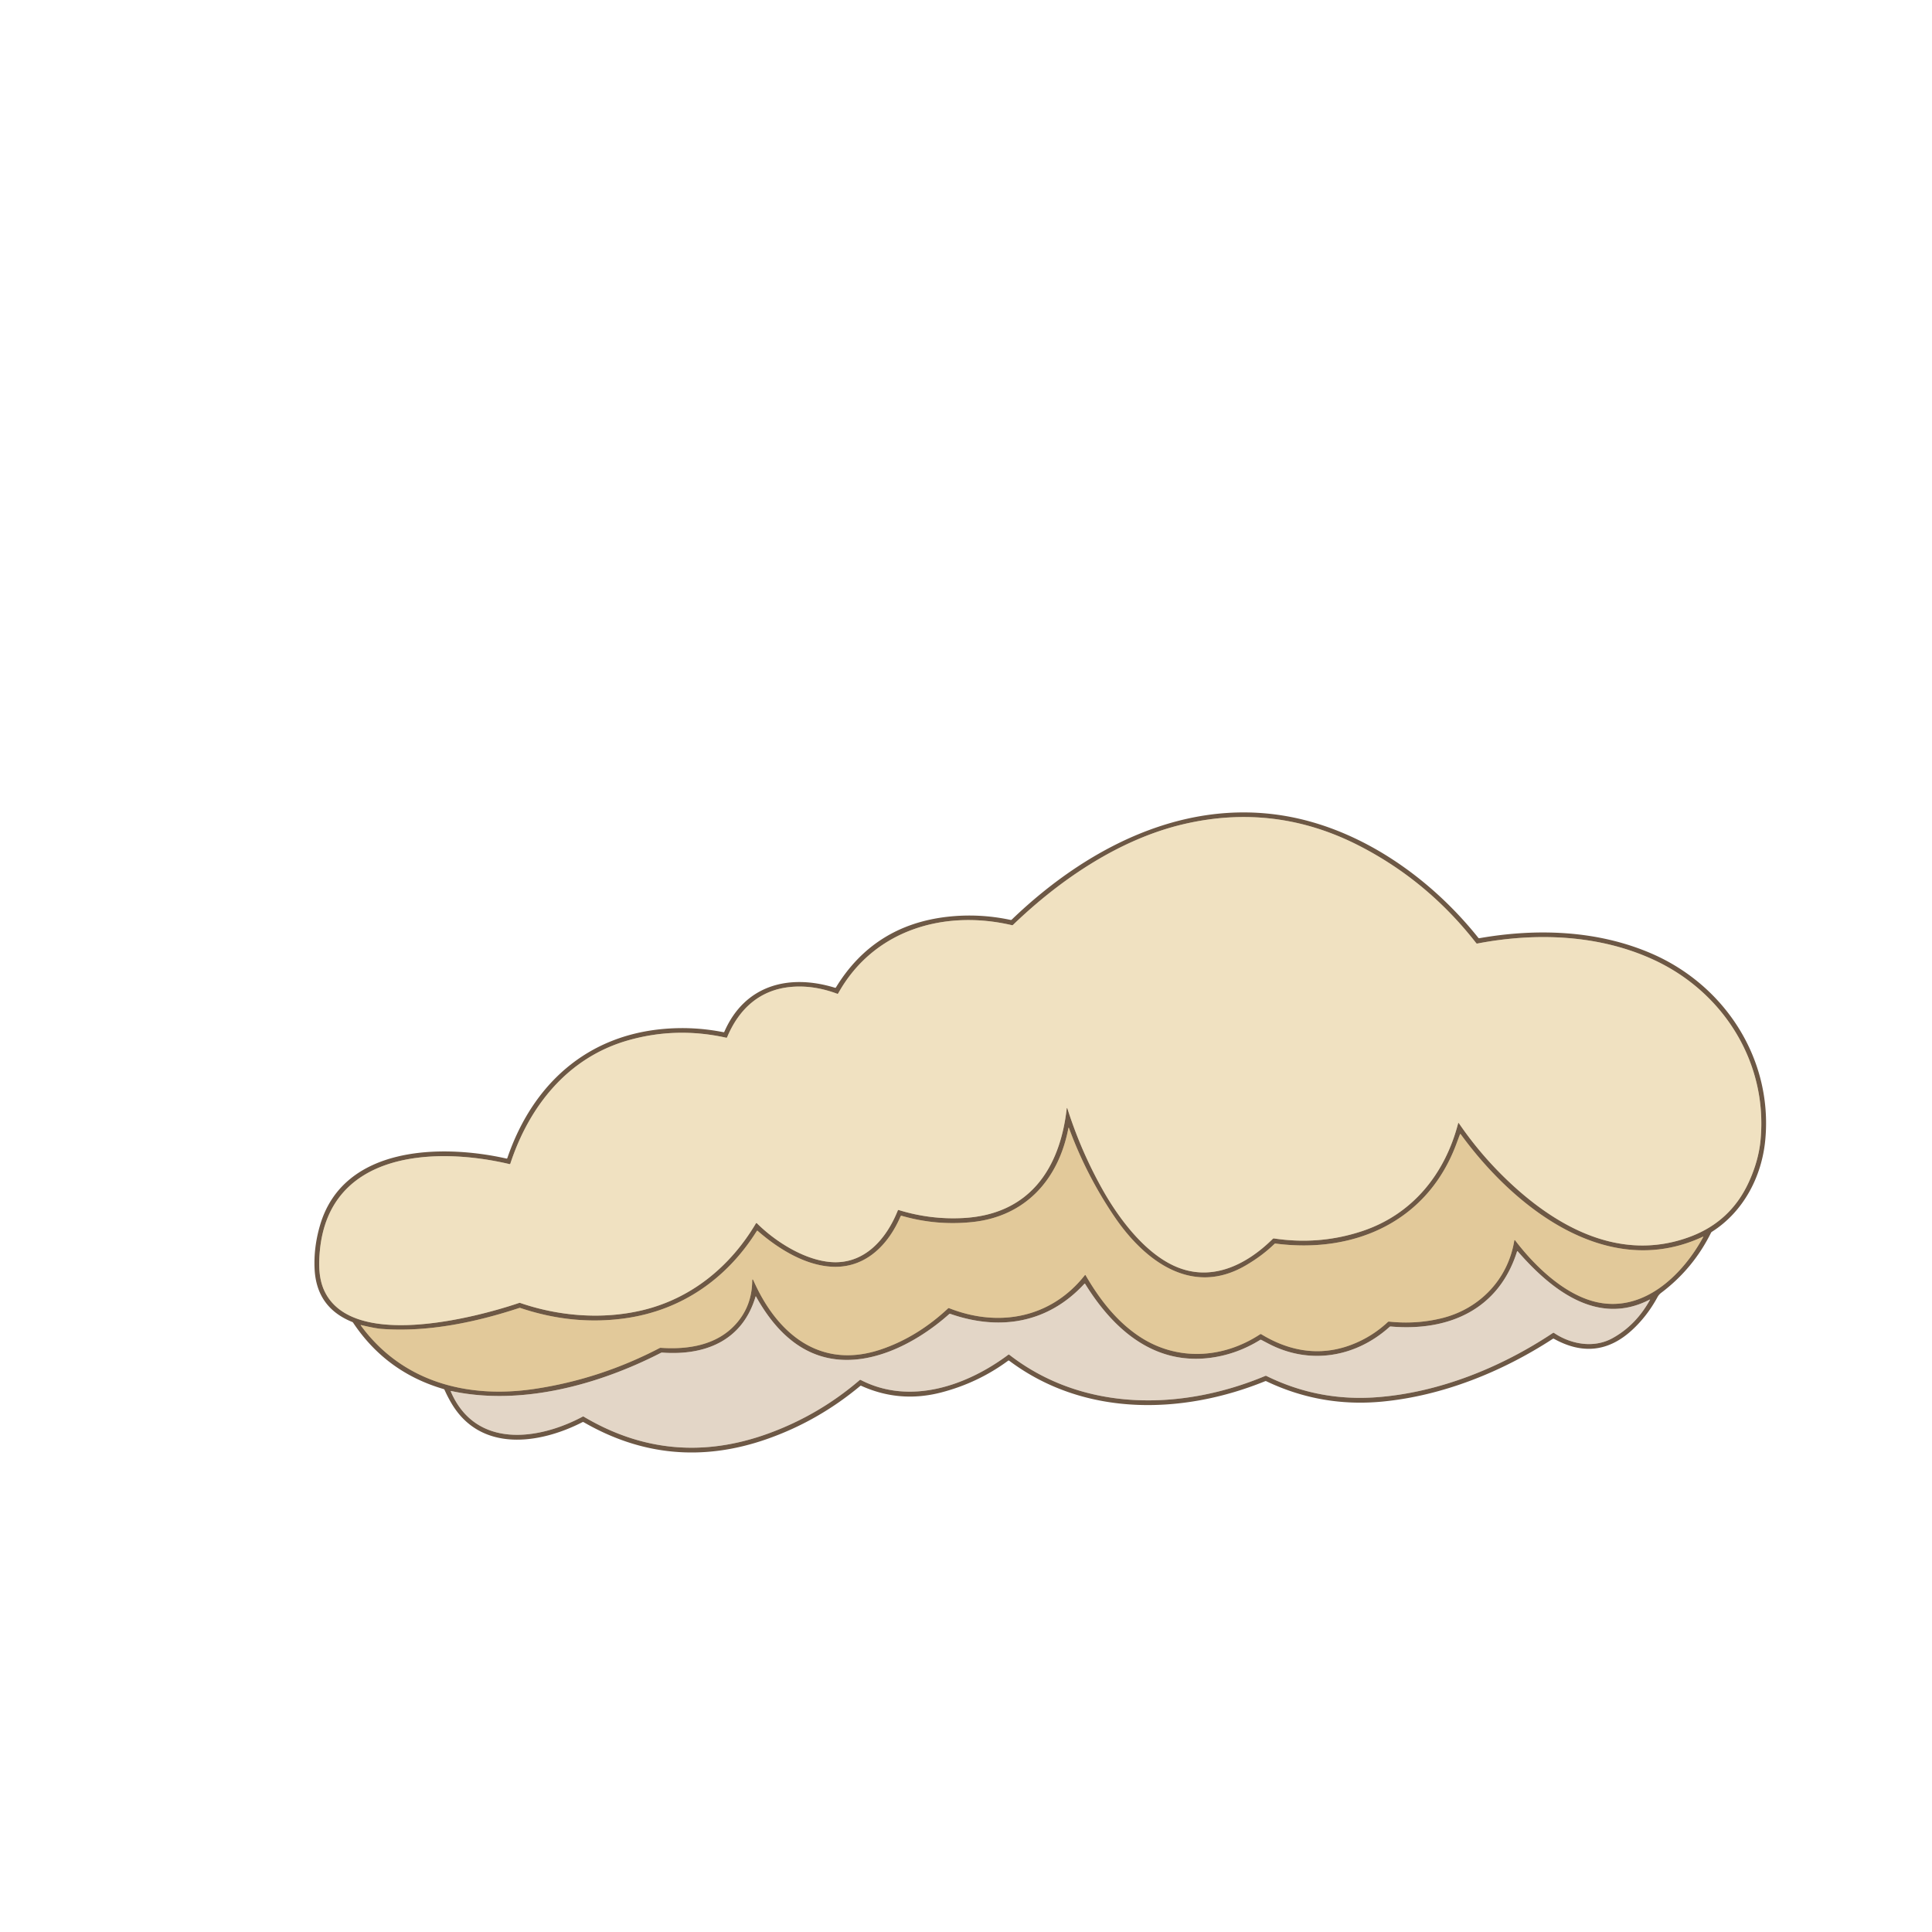 <?xml version="1.0" encoding="UTF-8" standalone="no"?>
<!DOCTYPE svg PUBLIC "-//W3C//DTD SVG 1.1//EN" "http://www.w3.org/Graphics/SVG/1.1/DTD/svg11.dtd">
<svg xmlns="http://www.w3.org/2000/svg" version="1.1" viewBox="0.00 0.00 1448.00 1448.00">
<g stroke-width="2.00" fill="none" stroke-linecap="butt">
<path stroke="#af9d83" vector-effect="non-scaling-stroke" d="
  M 799.50 830.67
  A 0.23 0.23 0.0 0 1 799.95 830.63
  Q 809.96 862.27 826.20 891.27
  C 838.25 912.80 857.08 937.99 879.52 948.51
  C 907.23 961.50 933.94 948.30 953.96 928.47
  Q 954.32 928.12 954.83 928.19
  Q 988.86 933.33 1020.88 922.71
  C 1058.87 910.10 1083.07 879.62 1092.85 841.88
  A 0.30 0.30 0.0 0 1 1093.39 841.79
  Q 1108.25 863.55 1127.03 881.97
  C 1164.19 918.43 1213.48 946.92 1266.92 926.82
  Q 1297.11 915.47 1310.61 886.15
  Q 1318.07 869.94 1319.52 854.24
  C 1324.87 796.57 1291.99 743.95 1240.11 719.68
  C 1198.98 700.43 1151.41 698.71 1107.22 707.17
  Q 1106.71 707.27 1106.39 706.86
  Q 1069.92 660.06 1018.30 633.69
  Q 955.63 601.69 887.17 617.68
  C 839.12 628.90 794.54 659.21 759.26 693.17
  Q 758.89 693.53 758.39 693.41
  C 707.57 681.51 654.69 696.94 628.23 744.50
  Q 627.96 744.98 627.44 744.79
  Q 609.58 738.14 592.74 739.69
  C 569.50 741.83 553.91 756.03 544.97 777.38
  Q 544.77 777.87 544.26 777.75
  Q 506.93 769.45 470.78 779.72
  C 425.68 792.54 396.69 828.94 382.51 872.07
  Q 382.34 872.59 381.80 872.47
  C 326.63 859.43 247.05 862.53 239.77 937.02
  C 238.77 947.31 238.85 957.80 242.79 966.74
  C 262.66 1011.77 354.69 988.15 389.00 976.55
  Q 389.47 976.39 389.94 976.55
  C 418.93 986.50 451.42 989.11 481.30 982.03
  C 518.31 973.27 547.51 949.00 566.53 916.92
  A 0.49 0.49 0.0 0 1 567.30 916.82
  C 581.20 930.65 602.94 944.39 622.83 945.89
  C 647.62 947.77 664.19 928.94 672.87 907.27
  Q 673.08 906.74 673.63 906.91
  Q 697.16 914.17 721.72 912.90
  C 771.39 910.32 794.41 876.07 799.50 830.67"
/>
<path stroke="#a89170" vector-effect="non-scaling-stroke" d="
  M 563.75 960.27
  Q 563.78 957.62 564.86 960.04
  C 582.42 999.56 614.79 1026.94 660.71 1011.21
  Q 687.62 1002.00 710.52 980.65
  Q 710.92 980.28 711.42 980.48
  C 748.53 995.09 787.65 987.90 813.01 955.81
  Q 813.39 955.32 813.70 955.86
  C 823.89 973.41 836.47 989.88 853.44 1001.31
  C 881.64 1020.32 916.37 1018.48 944.46 999.99
  Q 944.88 999.71 945.32 999.98
  C 968.46 1014.07 993.18 1017.16 1018.16 1005.63
  Q 1030.34 1000.01 1040.18 990.81
  A 1.16 1.14 -63.3 0 1 1041.07 990.51
  Q 1061.51 992.68 1080.73 987.92
  C 1108.98 980.93 1130.25 958.80 1134.94 929.72
  A 0.33 0.33 0.0 0 1 1135.53 929.57
  C 1150.11 948.75 1172.25 970.12 1195.98 975.75
  C 1231.68 984.22 1261.07 955.59 1276.50 927.20
  Q 1276.80 926.66 1276.23 926.92
  C 1204.40 960.47 1134.48 904.66 1094.83 850.14
  Q 1094.45 849.62 1094.21 850.23
  Q 1092.87 853.72 1091.59 857.18
  C 1070.00 915.54 1015.24 939.74 956.02 932.04
  Q 955.52 931.97 955.15 932.33
  Q 945.97 941.25 933.52 948.50
  C 892.82 972.17 857.26 944.32 835.20 911.80
  Q 814.22 880.85 801.24 845.64
  Q 800.90 844.74 800.72 845.69
  C 793.38 883.91 768.68 911.76 728.60 915.92
  Q 701.72 918.71 675.83 911.24
  Q 675.20 911.06 674.95 911.66
  C 666.06 932.40 649.60 949.68 625.69 949.45
  C 604.47 949.25 583.32 936.05 567.91 922.55
  Q 567.49 922.18 567.18 922.66
  C 544.93 958.14 511.28 981.84 469.25 987.95
  Q 429.96 993.67 390.07 980.34
  Q 389.60 980.18 389.12 980.33
  C 356.43 991.09 320.53 998.59 285.99 995.99
  Q 281.33 995.63 270.78 993.14
  Q 270.11 992.98 270.52 993.54
  C 301.56 1035.74 350.27 1048.44 400.51 1040.97
  Q 449.52 1033.68 494.31 1010.37
  Q 494.75 1010.14 495.26 1010.17
  C 515.57 1011.56 537.23 1008.32 551.57 992.26
  Q 563.49 978.91 563.75 960.27"
/>
<path stroke="#a89786" vector-effect="non-scaling-stroke" d="
  M 756.50 1015.38
  C 812.03 1058.48 885.91 1057.32 948.28 1031.23
  Q 948.75 1031.04 949.20 1031.26
  Q 988.03 1050.39 1031.52 1047.22
  C 1078.37 1043.81 1125.02 1024.90 1163.87 999.03
  Q 1164.30 998.74 1164.73 999.03
  C 1177.47 1007.57 1194.52 1010.64 1208.47 1002.97
  Q 1226.03 993.32 1236.60 974.26
  Q 1236.85 973.82 1236.39 974.05
  C 1196.85 994.51 1161.95 965.92 1137.54 937.90
  Q 1137.16 937.47 1136.98 938.02
  C 1123.19 981.66 1085.68 997.94 1042.33 994.20
  A 1.21 1.15 25.5 0 0 1041.45 994.49
  C 1015.90 1017.47 981.22 1023.21 950.31 1006.85
  Q 947.80 1005.52 945.34 1004.24
  Q 944.87 1004.00 944.42 1004.27
  Q 927.53 1014.71 908.49 1017.48
  C 865.33 1023.75 834.48 996.53 813.33 962.30
  Q 813.04 961.84 812.67 962.24
  C 785.81 991.40 749.81 997.81 712.25 984.73
  Q 711.76 984.56 711.37 984.90
  C 686.29 1007.30 647.88 1027.48 613.50 1015.84
  C 592.25 1008.65 577.32 990.94 566.67 971.81
  Q 566.41 971.35 566.26 971.85
  C 556.47 1004.68 528.82 1016.13 496.28 1013.74
  Q 495.78 1013.71 495.34 1013.94
  C 448.56 1037.93 390.57 1053.87 338.13 1042.53
  Q 337.65 1042.42 337.84 1042.87
  C 356.30 1085.92 403.26 1079.55 436.64 1061.77
  Q 437.10 1061.52 437.55 1061.79
  Q 503.35 1100.84 576.07 1074.30
  Q 613.78 1060.54 644.28 1034.37
  Q 644.67 1034.03 645.13 1034.27
  C 682.15 1053.37 724.59 1038.56 755.66 1015.37
  Q 756.08 1015.05 756.50 1015.38"
/>
</g>
<path fill="#6d5845" d="
  M 626.55 740.01
  Q 655.13 693.27 710.28 687.09
  Q 733.91 684.45 757.43 689.47
  Q 757.93 689.58 758.30 689.22
  C 818.01 631.79 897.95 592.35 982.00 615.75
  C 1031.53 629.53 1076.12 662.95 1107.96 702.86
  Q 1108.27 703.25 1108.76 703.16
  C 1151.63 695.66 1197.09 697.12 1237.62 714.59
  C 1293.12 738.51 1328.79 794.09 1323.03 854.49
  C 1320.42 881.82 1306.77 908.16 1283.01 923.23
  A 1.76 1.75 86.9 0 0 1282.36 923.96
  Q 1268.96 950.93 1245.05 968.93
  Q 1243.29 970.25 1242.24 972.20
  Q 1234.50 986.46 1223.17 996.87
  Q 1196.69 1021.19 1164.66 1003.40
  A 0.83 0.82 -46.6 0 0 1163.81 1003.43
  C 1125.99 1028.05 1081.48 1046.05 1036.28 1050.44
  Q 990.39 1054.91 949.09 1035.22
  Q 948.64 1035.00 948.18 1035.19
  C 885.66 1060.57 812.38 1061.88 756.37 1019.83
  Q 755.97 1019.53 755.57 1019.83
  Q 733.05 1036.41 705.57 1043.58
  Q 674.38 1051.72 645.53 1038.66
  Q 645.07 1038.45 644.68 1038.78
  Q 612.89 1065.27 574.50 1078.65
  Q 502.76 1103.65 437.44 1065.91
  A 0.93 0.92 46.5 0 0 436.55 1065.88
  C 404.57 1082.27 360.60 1088.80 338.62 1052.16
  Q 335.60 1047.12 333.20 1041.72
  Q 332.97 1041.21 332.44 1041.06
  Q 289.44 1028.51 264.67 991.35
  A 1.58 1.57 -5.9 0 0 263.95 990.77
  Q 237.17 979.97 235.78 950.99
  Q 235.01 934.86 239.87 918.28
  C 257.39 858.46 331.23 857.42 379.52 868.31
  Q 380.08 868.44 380.26 867.90
  C 399.06 812.89 439.75 775.52 499.26 771.01
  Q 520.90 769.37 542.18 773.61
  Q 542.69 773.71 542.90 773.24
  C 558.24 738.22 591.23 729.67 625.78 740.30
  Q 626.28 740.45 626.55 740.01
  Z
  M 799.50 830.67
  A 0.23 0.23 0.0 0 1 799.95 830.63
  Q 809.96 862.27 826.20 891.27
  C 838.25 912.80 857.08 937.99 879.52 948.51
  C 907.23 961.50 933.94 948.30 953.96 928.47
  Q 954.32 928.12 954.83 928.19
  Q 988.86 933.33 1020.88 922.71
  C 1058.87 910.10 1083.07 879.62 1092.85 841.88
  A 0.30 0.30 0.0 0 1 1093.39 841.79
  Q 1108.25 863.55 1127.03 881.97
  C 1164.19 918.43 1213.48 946.92 1266.92 926.82
  Q 1297.11 915.47 1310.61 886.15
  Q 1318.07 869.94 1319.52 854.24
  C 1324.87 796.57 1291.99 743.95 1240.11 719.68
  C 1198.98 700.43 1151.41 698.71 1107.22 707.17
  Q 1106.71 707.27 1106.39 706.86
  Q 1069.92 660.06 1018.30 633.69
  Q 955.63 601.69 887.17 617.68
  C 839.12 628.90 794.54 659.21 759.26 693.17
  Q 758.89 693.53 758.39 693.41
  C 707.57 681.51 654.69 696.94 628.23 744.50
  Q 627.96 744.98 627.44 744.79
  Q 609.58 738.14 592.74 739.69
  C 569.50 741.83 553.91 756.03 544.97 777.38
  Q 544.77 777.87 544.26 777.75
  Q 506.93 769.45 470.78 779.72
  C 425.68 792.54 396.69 828.94 382.51 872.07
  Q 382.34 872.59 381.80 872.47
  C 326.63 859.43 247.05 862.53 239.77 937.02
  C 238.77 947.31 238.85 957.80 242.79 966.74
  C 262.66 1011.77 354.69 988.15 389.00 976.55
  Q 389.47 976.39 389.94 976.55
  C 418.93 986.50 451.42 989.11 481.30 982.03
  C 518.31 973.27 547.51 949.00 566.53 916.92
  A 0.49 0.49 0.0 0 1 567.30 916.82
  C 581.20 930.65 602.94 944.39 622.83 945.89
  C 647.62 947.77 664.19 928.94 672.87 907.27
  Q 673.08 906.74 673.63 906.91
  Q 697.16 914.17 721.72 912.90
  C 771.39 910.32 794.41 876.07 799.50 830.67
  Z
  M 563.75 960.27
  Q 563.78 957.62 564.86 960.04
  C 582.42 999.56 614.79 1026.94 660.71 1011.21
  Q 687.62 1002.00 710.52 980.65
  Q 710.92 980.28 711.42 980.48
  C 748.53 995.09 787.65 987.90 813.01 955.81
  Q 813.39 955.32 813.70 955.86
  C 823.89 973.41 836.47 989.88 853.44 1001.31
  C 881.64 1020.32 916.37 1018.48 944.46 999.99
  Q 944.88 999.71 945.32 999.98
  C 968.46 1014.07 993.18 1017.16 1018.16 1005.63
  Q 1030.34 1000.01 1040.18 990.81
  A 1.16 1.14 -63.3 0 1 1041.07 990.51
  Q 1061.51 992.68 1080.73 987.92
  C 1108.98 980.93 1130.25 958.80 1134.94 929.72
  A 0.33 0.33 0.0 0 1 1135.53 929.57
  C 1150.11 948.75 1172.25 970.12 1195.98 975.75
  C 1231.68 984.22 1261.07 955.59 1276.50 927.20
  Q 1276.80 926.66 1276.23 926.92
  C 1204.40 960.47 1134.48 904.66 1094.83 850.14
  Q 1094.45 849.62 1094.21 850.23
  Q 1092.87 853.72 1091.59 857.18
  C 1070.00 915.54 1015.24 939.74 956.02 932.04
  Q 955.52 931.97 955.15 932.33
  Q 945.97 941.25 933.52 948.50
  C 892.82 972.17 857.26 944.32 835.20 911.80
  Q 814.22 880.85 801.24 845.64
  Q 800.90 844.74 800.72 845.69
  C 793.38 883.91 768.68 911.76 728.60 915.92
  Q 701.72 918.71 675.83 911.24
  Q 675.20 911.06 674.95 911.66
  C 666.06 932.40 649.60 949.68 625.69 949.45
  C 604.47 949.25 583.32 936.05 567.91 922.55
  Q 567.49 922.18 567.18 922.66
  C 544.93 958.14 511.28 981.84 469.25 987.95
  Q 429.96 993.67 390.07 980.34
  Q 389.60 980.18 389.12 980.33
  C 356.43 991.09 320.53 998.59 285.99 995.99
  Q 281.33 995.63 270.78 993.14
  Q 270.11 992.98 270.52 993.54
  C 301.56 1035.74 350.27 1048.44 400.51 1040.97
  Q 449.52 1033.68 494.31 1010.37
  Q 494.75 1010.14 495.26 1010.17
  C 515.57 1011.56 537.23 1008.32 551.57 992.26
  Q 563.49 978.91 563.75 960.27
  Z
  M 756.50 1015.38
  C 812.03 1058.48 885.91 1057.32 948.28 1031.23
  Q 948.75 1031.04 949.20 1031.26
  Q 988.03 1050.39 1031.52 1047.22
  C 1078.37 1043.81 1125.02 1024.90 1163.87 999.03
  Q 1164.30 998.74 1164.73 999.03
  C 1177.47 1007.57 1194.52 1010.64 1208.47 1002.97
  Q 1226.03 993.32 1236.60 974.26
  Q 1236.85 973.82 1236.39 974.05
  C 1196.85 994.51 1161.95 965.92 1137.54 937.90
  Q 1137.16 937.47 1136.98 938.02
  C 1123.19 981.66 1085.68 997.94 1042.33 994.20
  A 1.21 1.15 25.5 0 0 1041.45 994.49
  C 1015.90 1017.47 981.22 1023.21 950.31 1006.85
  Q 947.80 1005.52 945.34 1004.24
  Q 944.87 1004.00 944.42 1004.27
  Q 927.53 1014.71 908.49 1017.48
  C 865.33 1023.75 834.48 996.53 813.33 962.30
  Q 813.04 961.84 812.67 962.24
  C 785.81 991.40 749.81 997.81 712.25 984.73
  Q 711.76 984.56 711.37 984.90
  C 686.29 1007.30 647.88 1027.48 613.50 1015.84
  C 592.25 1008.65 577.32 990.94 566.67 971.81
  Q 566.41 971.35 566.26 971.85
  C 556.47 1004.68 528.82 1016.13 496.28 1013.74
  Q 495.78 1013.71 495.34 1013.94
  C 448.56 1037.93 390.57 1053.87 338.13 1042.53
  Q 337.65 1042.42 337.84 1042.87
  C 356.30 1085.92 403.26 1079.55 436.64 1061.77
  Q 437.10 1061.52 437.55 1061.79
  Q 503.35 1100.84 576.07 1074.30
  Q 613.78 1060.54 644.28 1034.37
  Q 644.67 1034.03 645.13 1034.27
  C 682.15 1053.37 724.59 1038.56 755.66 1015.37
  Q 756.08 1015.05 756.50 1015.38
  Z"
/>
<path fill="#f0e1c1" d="
  M 799.50 830.67
  C 794.41 876.07 771.39 910.32 721.72 912.90
  Q 697.16 914.17 673.63 906.91
  Q 673.08 906.74 672.87 907.27
  C 664.19 928.94 647.62 947.77 622.83 945.89
  C 602.94 944.39 581.20 930.65 567.30 916.82
  A 0.49 0.49 0.0 0 0 566.53 916.92
  C 547.51 949.00 518.31 973.27 481.30 982.03
  C 451.42 989.11 418.93 986.50 389.94 976.55
  Q 389.47 976.39 389.00 976.55
  C 354.69 988.15 262.66 1011.77 242.79 966.74
  C 238.85 957.80 238.77 947.31 239.77 937.02
  C 247.05 862.53 326.63 859.43 381.80 872.47
  Q 382.34 872.59 382.51 872.07
  C 396.69 828.94 425.68 792.54 470.78 779.72
  Q 506.93 769.45 544.26 777.75
  Q 544.77 777.87 544.97 777.38
  C 553.91 756.03 569.50 741.83 592.74 739.69
  Q 609.58 738.14 627.44 744.79
  Q 627.96 744.98 628.23 744.50
  C 654.69 696.94 707.57 681.51 758.39 693.41
  Q 758.89 693.53 759.26 693.17
  C 794.54 659.21 839.12 628.90 887.17 617.68
  Q 955.63 601.69 1018.30 633.69
  Q 1069.92 660.06 1106.39 706.86
  Q 1106.71 707.27 1107.22 707.17
  C 1151.41 698.71 1198.98 700.43 1240.11 719.68
  C 1291.99 743.95 1324.87 796.57 1319.52 854.24
  Q 1318.07 869.94 1310.61 886.15
  Q 1297.11 915.47 1266.92 926.82
  C 1213.48 946.92 1164.19 918.43 1127.03 881.97
  Q 1108.25 863.55 1093.39 841.79
  A 0.30 0.30 0.0 0 0 1092.85 841.88
  C 1083.07 879.62 1058.87 910.10 1020.88 922.71
  Q 988.86 933.33 954.83 928.19
  Q 954.32 928.12 953.96 928.47
  C 933.94 948.30 907.23 961.50 879.52 948.51
  C 857.08 937.99 838.25 912.80 826.20 891.27
  Q 809.96 862.27 799.95 830.63
  A 0.23 0.23 0.0 0 0 799.50 830.67
  Z"
/>
<path fill="#e2c99a" d="
  M 563.75 960.27
  Q 563.49 978.91 551.57 992.26
  C 537.23 1008.32 515.57 1011.56 495.26 1010.17
  Q 494.75 1010.14 494.31 1010.37
  Q 449.52 1033.68 400.51 1040.97
  C 350.27 1048.44 301.56 1035.74 270.52 993.54
  Q 270.11 992.98 270.78 993.14
  Q 281.33 995.63 285.99 995.99
  C 320.53 998.59 356.43 991.09 389.12 980.33
  Q 389.60 980.18 390.07 980.34
  Q 429.96 993.67 469.25 987.95
  C 511.28 981.84 544.93 958.14 567.18 922.66
  Q 567.49 922.18 567.91 922.55
  C 583.32 936.05 604.47 949.25 625.69 949.45
  C 649.60 949.68 666.06 932.40 674.95 911.66
  Q 675.20 911.06 675.83 911.24
  Q 701.72 918.71 728.60 915.92
  C 768.68 911.76 793.38 883.91 800.72 845.69
  Q 800.90 844.74 801.24 845.64
  Q 814.22 880.85 835.20 911.80
  C 857.26 944.32 892.82 972.17 933.52 948.50
  Q 945.97 941.25 955.15 932.33
  Q 955.52 931.97 956.02 932.04
  C 1015.24 939.74 1070.00 915.54 1091.59 857.18
  Q 1092.87 853.72 1094.21 850.23
  Q 1094.45 849.62 1094.83 850.14
  C 1134.48 904.66 1204.40 960.47 1276.23 926.92
  Q 1276.80 926.66 1276.50 927.20
  C 1261.07 955.59 1231.68 984.22 1195.98 975.75
  C 1172.25 970.12 1150.11 948.75 1135.53 929.57
  A 0.33 0.33 0.0 0 0 1134.94 929.72
  C 1130.25 958.80 1108.98 980.93 1080.73 987.92
  Q 1061.51 992.68 1041.07 990.51
  A 1.16 1.14 -63.3 0 0 1040.18 990.81
  Q 1030.34 1000.01 1018.16 1005.63
  C 993.18 1017.16 968.46 1014.07 945.32 999.98
  Q 944.88 999.71 944.46 999.99
  C 916.37 1018.48 881.64 1020.32 853.44 1001.31
  C 836.47 989.88 823.89 973.41 813.70 955.86
  Q 813.39 955.32 813.01 955.81
  C 787.65 987.90 748.53 995.09 711.42 980.48
  Q 710.92 980.28 710.52 980.65
  Q 687.62 1002.00 660.71 1011.21
  C 614.79 1026.94 582.42 999.56 564.86 960.04
  Q 563.78 957.62 563.75 960.27
  Z"
/>
<path fill="#e3d6c7" d="
  M 755.66 1015.37
  C 724.59 1038.56 682.15 1053.37 645.13 1034.27
  Q 644.67 1034.03 644.28 1034.37
  Q 613.78 1060.54 576.07 1074.30
  Q 503.35 1100.84 437.55 1061.79
  Q 437.10 1061.52 436.64 1061.77
  C 403.26 1079.55 356.30 1085.92 337.84 1042.87
  Q 337.65 1042.42 338.13 1042.53
  C 390.57 1053.87 448.56 1037.93 495.34 1013.94
  Q 495.78 1013.71 496.28 1013.74
  C 528.82 1016.13 556.47 1004.68 566.26 971.85
  Q 566.41 971.35 566.67 971.81
  C 577.32 990.94 592.25 1008.65 613.50 1015.84
  C 647.88 1027.48 686.29 1007.30 711.37 984.90
  Q 711.76 984.56 712.25 984.73
  C 749.81 997.81 785.81 991.40 812.67 962.24
  Q 813.04 961.84 813.33 962.30
  C 834.48 996.53 865.33 1023.75 908.49 1017.48
  Q 927.53 1014.71 944.42 1004.27
  Q 944.87 1004.00 945.34 1004.24
  Q 947.80 1005.52 950.31 1006.85
  C 981.22 1023.21 1015.90 1017.47 1041.45 994.49
  A 1.21 1.15 25.5 0 1 1042.33 994.20
  C 1085.68 997.94 1123.19 981.66 1136.98 938.02
  Q 1137.16 937.47 1137.54 937.90
  C 1161.95 965.92 1196.85 994.51 1236.39 974.05
  Q 1236.85 973.82 1236.60 974.26
  Q 1226.03 993.32 1208.47 1002.97
  C 1194.52 1010.64 1177.47 1007.57 1164.73 999.03
  Q 1164.30 998.74 1163.87 999.03
  C 1125.02 1024.90 1078.37 1043.81 1031.52 1047.22
  Q 988.03 1050.39 949.20 1031.26
  Q 948.75 1031.04 948.28 1031.23
  C 885.91 1057.32 812.03 1058.48 756.50 1015.38
  Q 756.08 1015.05 755.66 1015.37
  Z"
/>
</svg>
